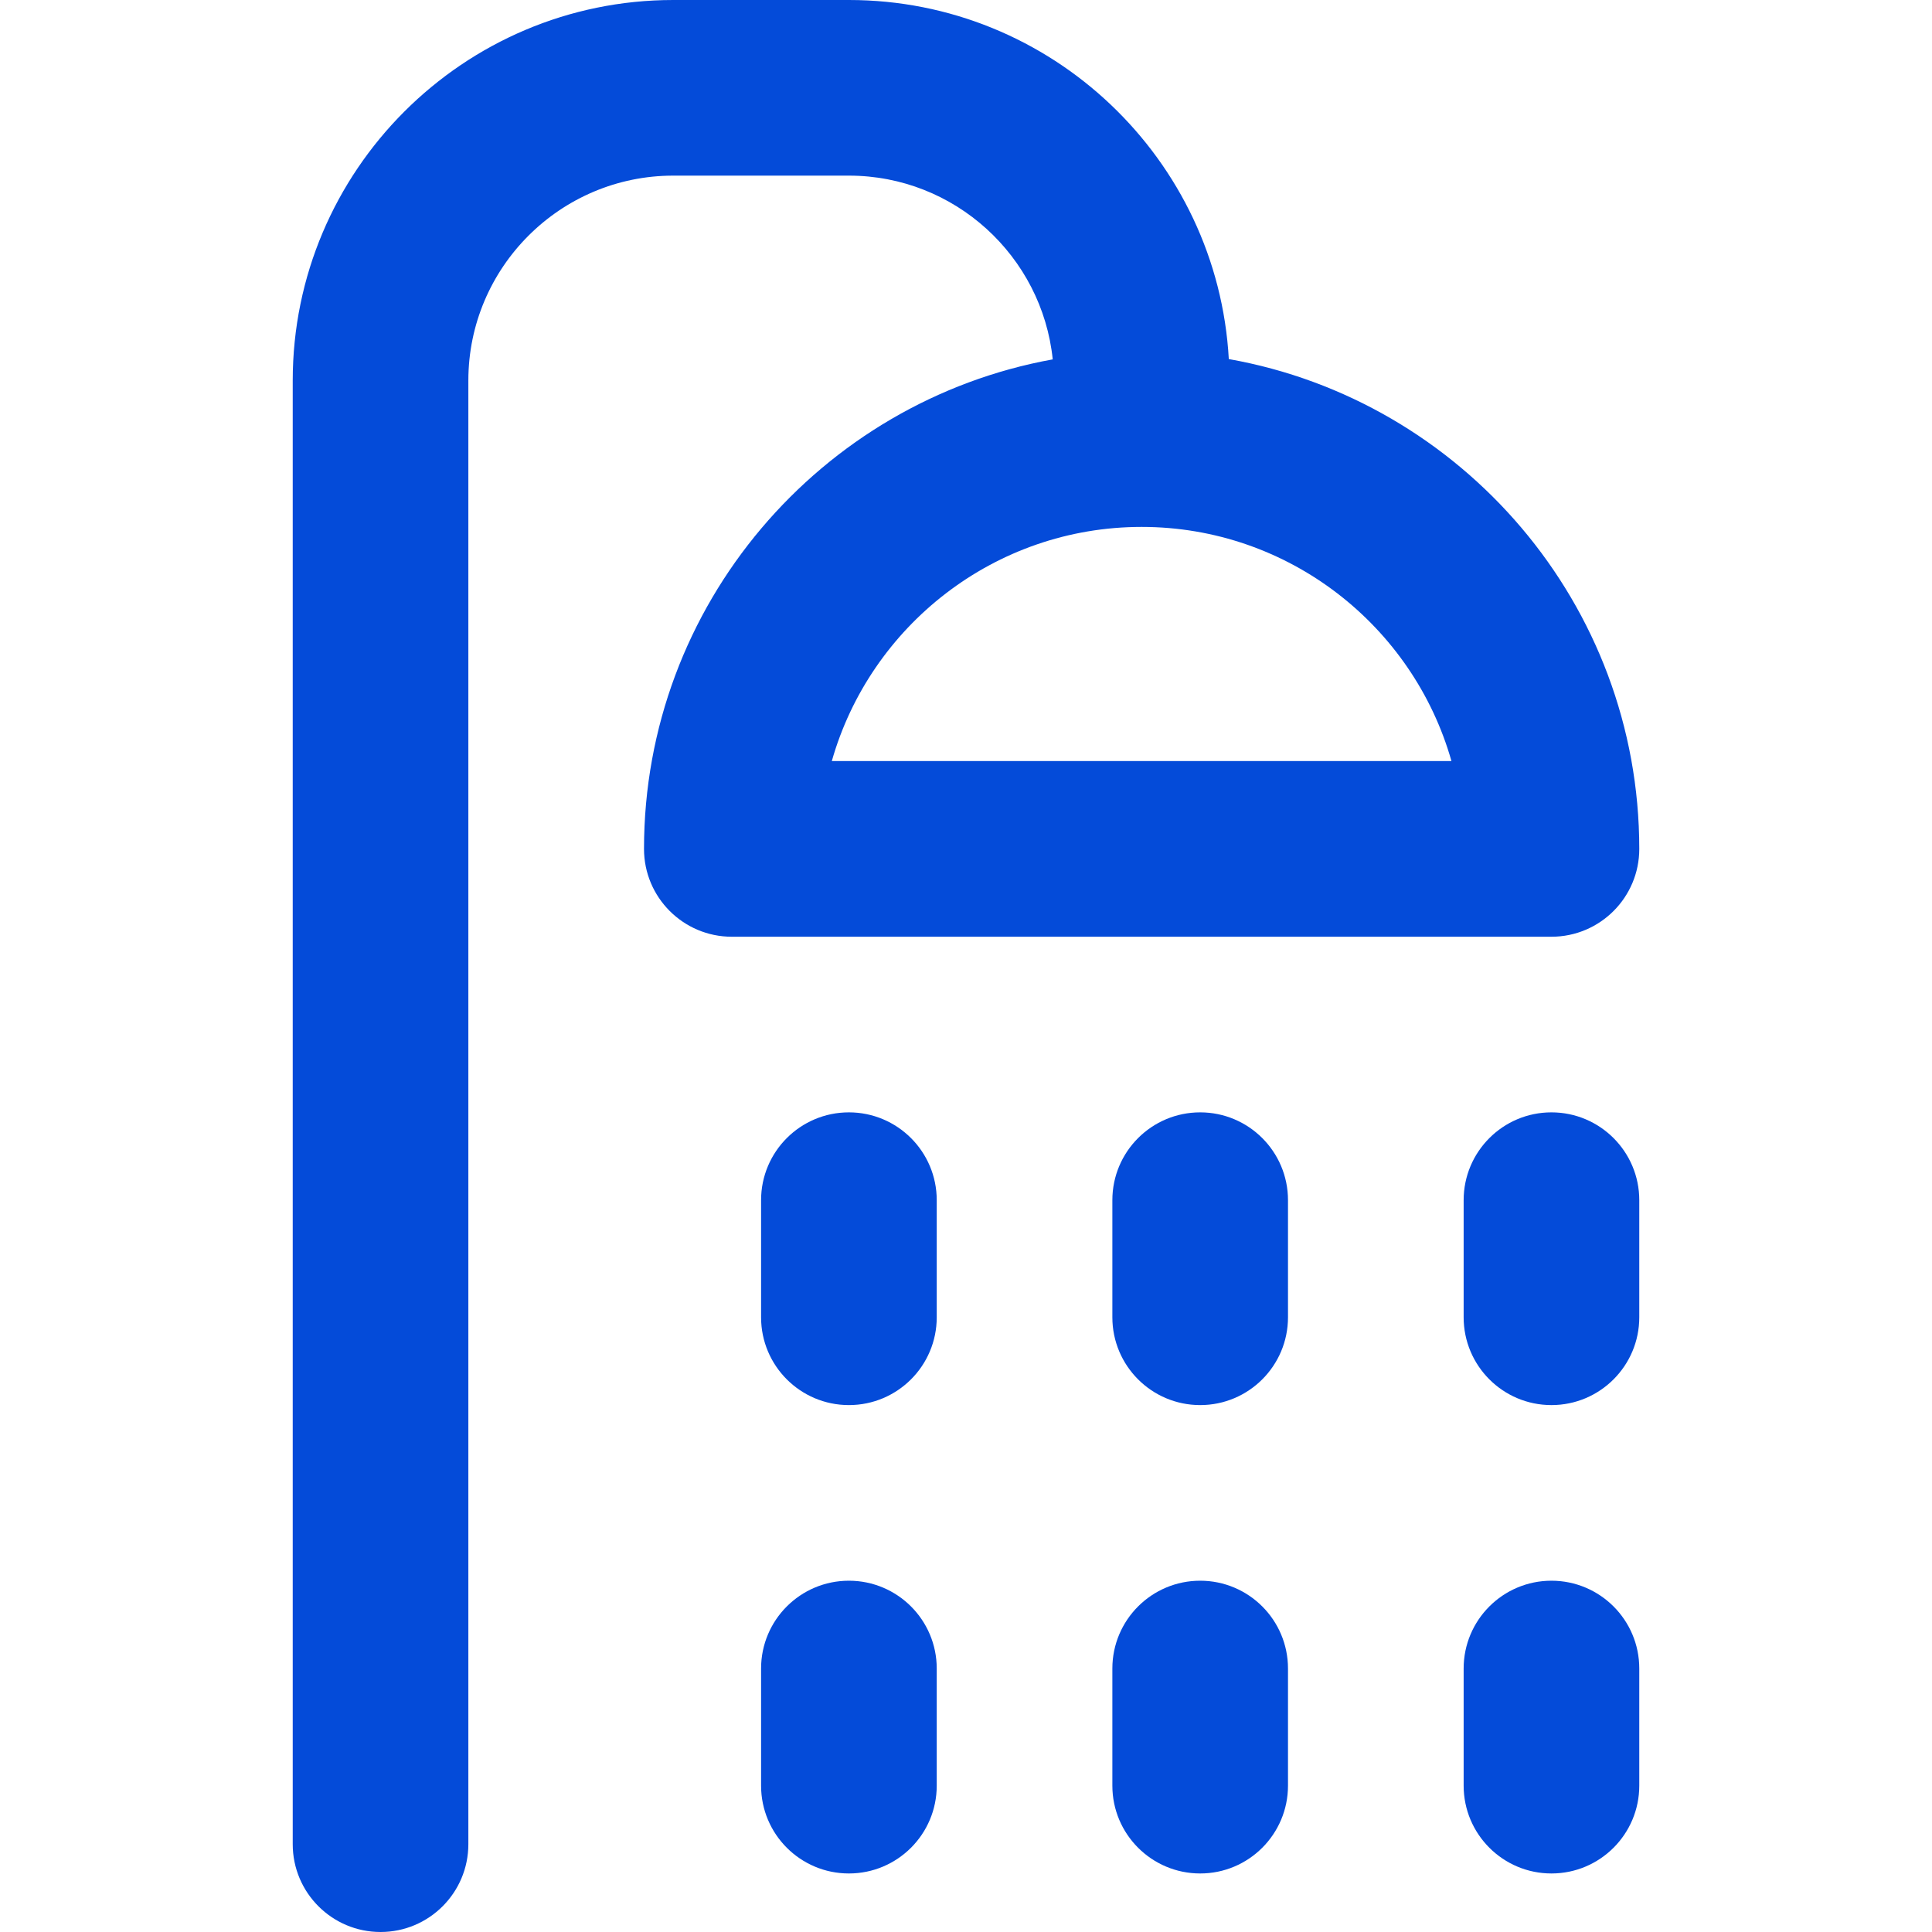 <svg width="74" height="74" viewBox="0 0 74 74" fill="none" xmlns="http://www.w3.org/2000/svg">
<path d="M25.788 0H32.515C40.276 0 46.638 6.097 47.066 13.753C55.989 15.337 62.788 23.145 62.788 32.515C62.788 34.373 61.282 35.879 59.424 35.879H28.03C26.173 35.879 24.667 34.373 24.667 32.515C24.667 23.168 31.432 15.376 40.322 13.765C39.915 9.817 36.569 6.727 32.515 6.727H25.788C21.46 6.727 17.939 10.248 17.939 14.576V70.636C17.939 72.494 16.433 74 14.576 74C12.718 74 11.212 72.494 11.212 70.636V14.576C11.212 6.539 17.751 0 25.788 0ZM31.86 29.151H55.594C54.127 23.98 49.362 20.182 43.727 20.182C38.092 20.182 33.328 23.98 31.86 29.151Z" fill="#044BD9"/>
<path d="M32.515 42.606C34.373 42.606 35.879 44.112 35.879 45.97V50.455C35.879 52.312 34.373 53.818 32.515 53.818C30.657 53.818 29.151 52.312 29.151 50.455V45.97C29.151 44.112 30.657 42.606 32.515 42.606Z" fill="#044BD9"/>
<path d="M59.424 42.606C61.282 42.606 62.788 44.112 62.788 45.97V50.455C62.788 52.312 61.282 53.818 59.424 53.818C57.567 53.818 56.061 52.312 56.061 50.455V45.97C56.061 44.112 57.567 42.606 59.424 42.606Z" fill="#044BD9"/>
<path d="M45.97 42.606C47.827 42.606 49.333 44.112 49.333 45.97V50.455C49.333 52.312 47.827 53.818 45.97 53.818C44.112 53.818 42.606 52.312 42.606 50.455V45.97C42.606 44.112 44.112 42.606 45.97 42.606Z" fill="#044BD9"/>
<path d="M32.515 60.545C34.373 60.545 35.879 62.051 35.879 63.909V68.394C35.879 70.252 34.373 71.758 32.515 71.758C30.657 71.758 29.151 70.252 29.151 68.394V63.909C29.151 62.051 30.657 60.545 32.515 60.545Z" fill="#044BD9"/>
<path d="M59.424 60.545C61.282 60.545 62.788 62.051 62.788 63.909V68.394C62.788 70.252 61.282 71.758 59.424 71.758C57.567 71.758 56.061 70.252 56.061 68.394V63.909C56.061 62.051 57.567 60.545 59.424 60.545Z" fill="#044BD9"/>
<path d="M45.97 60.545C47.827 60.545 49.333 62.051 49.333 63.909V68.394C49.333 70.252 47.827 71.758 45.97 71.758C44.112 71.758 42.606 70.252 42.606 68.394V63.909C42.606 62.051 44.112 60.545 45.97 60.545Z" fill="#044BD9"/>
</svg>
